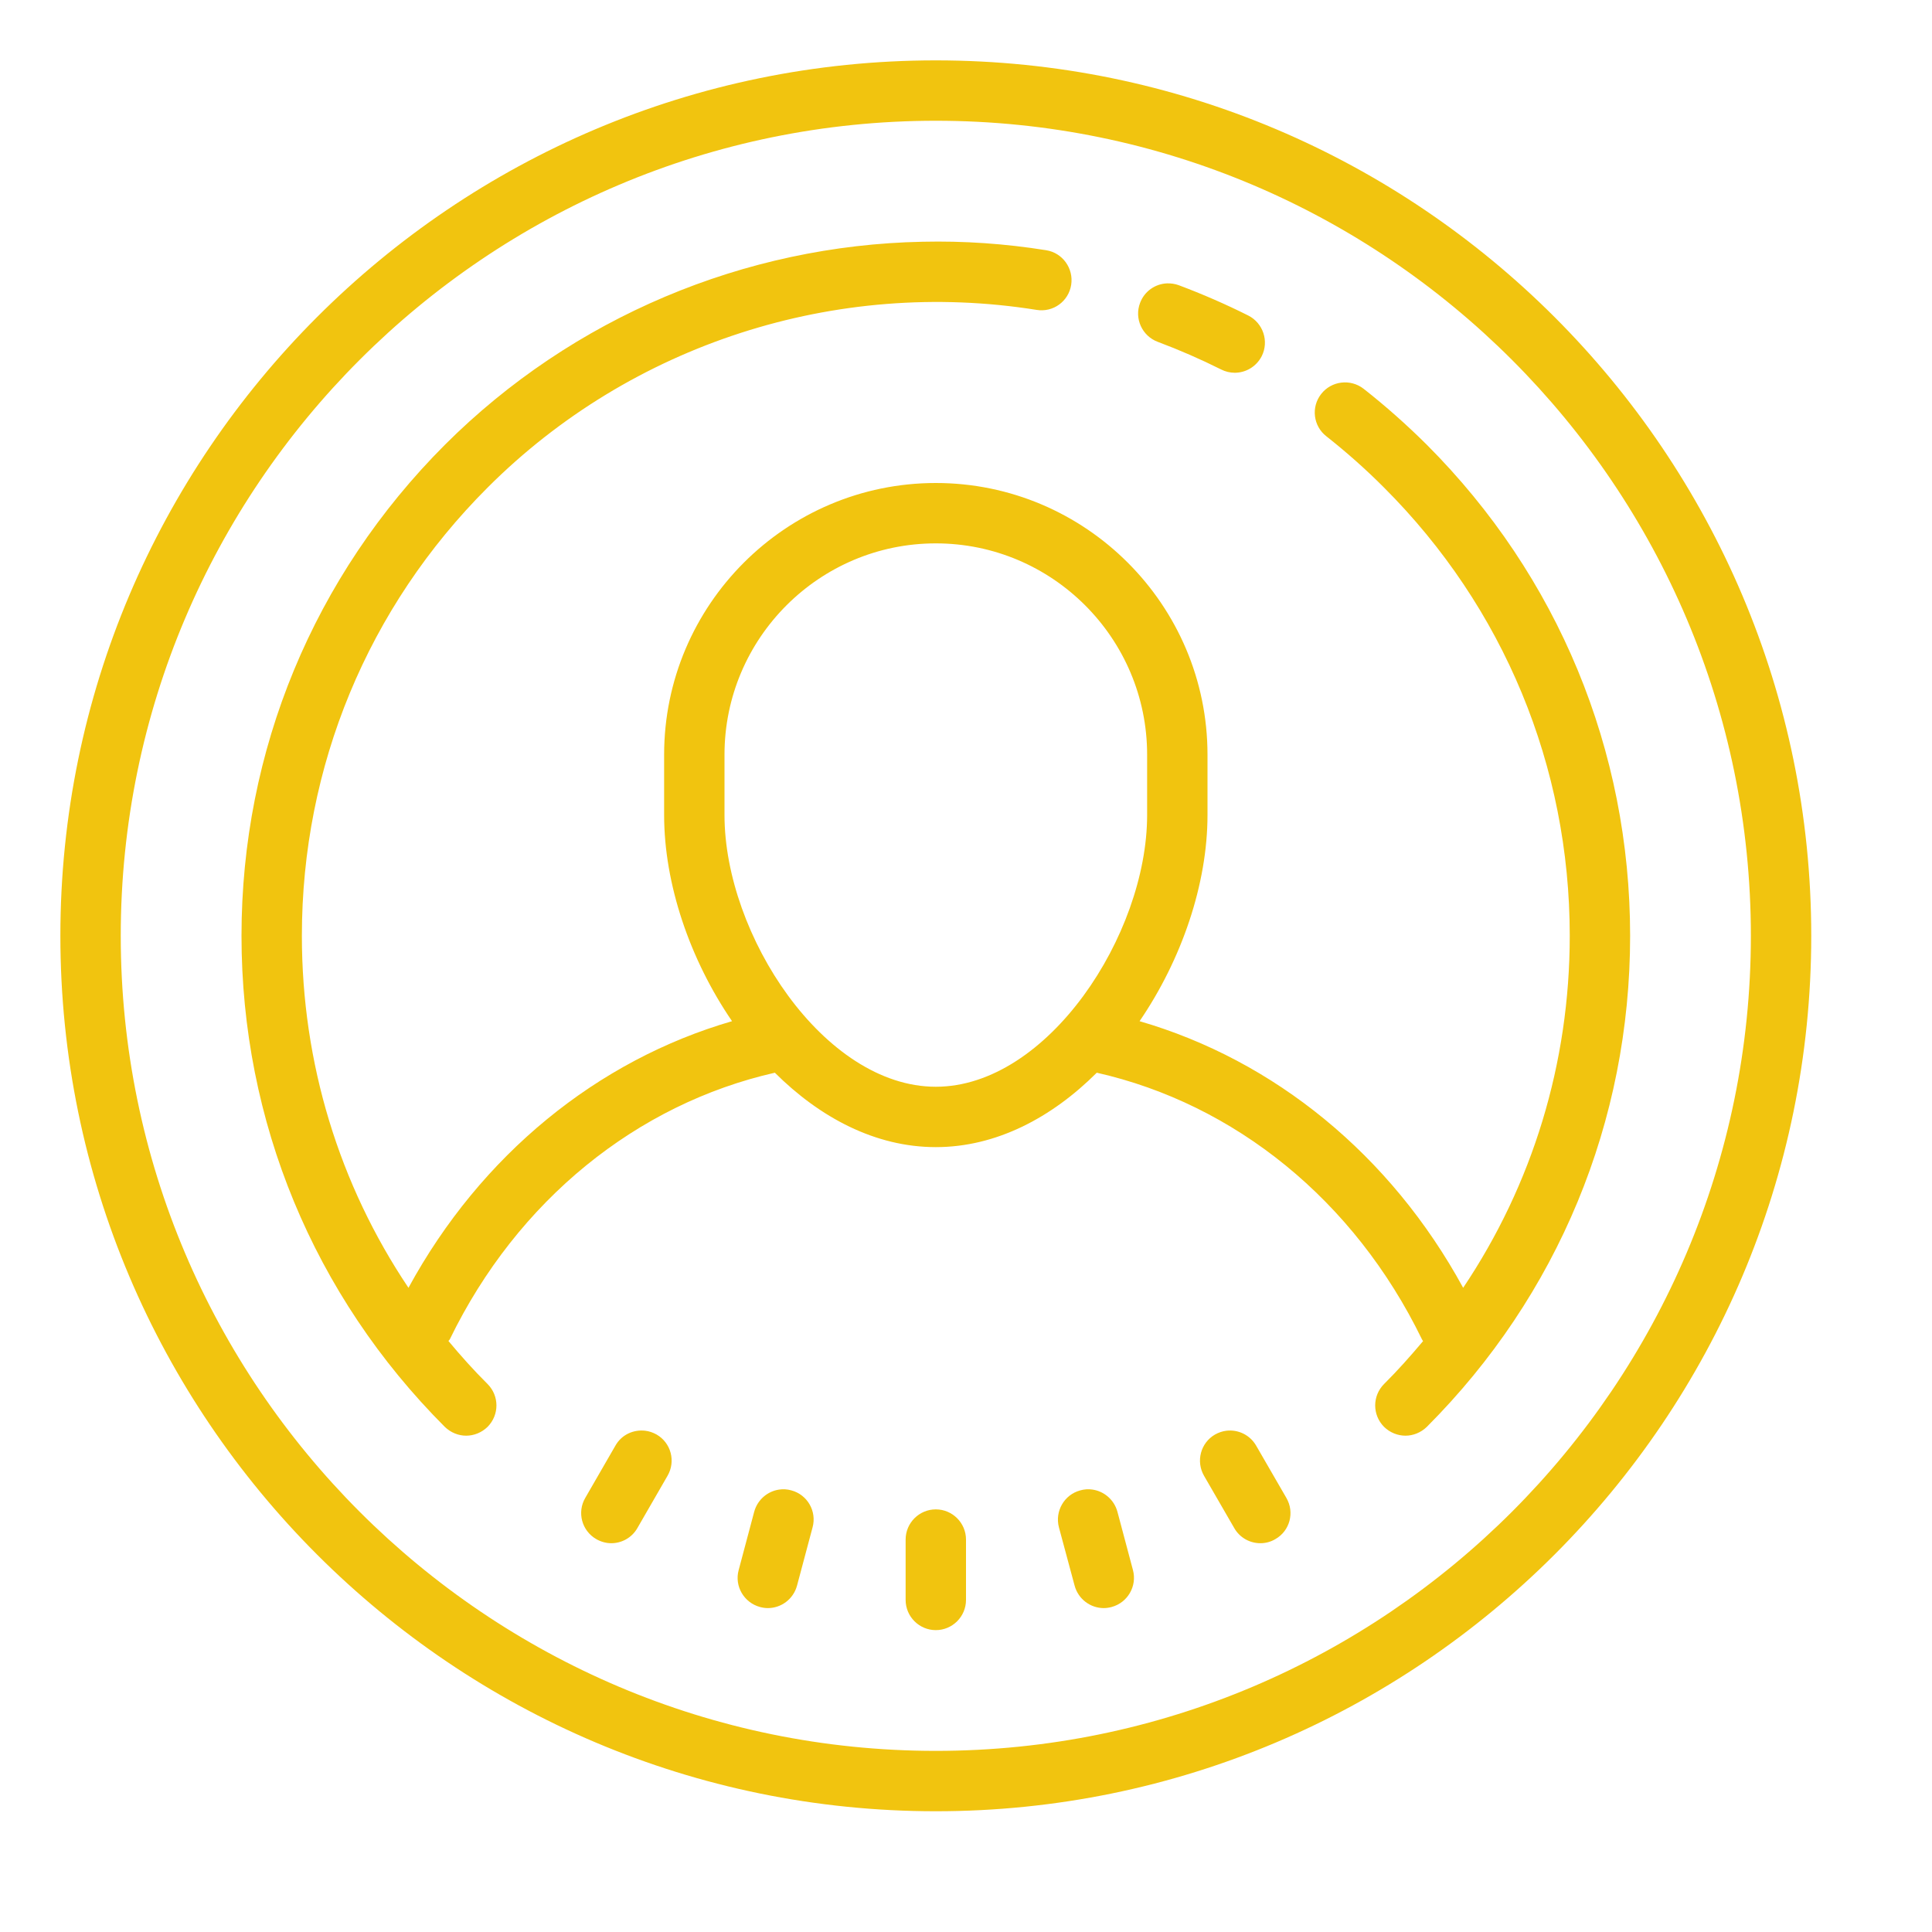 <?xml version="1.0" encoding="UTF-8"?>
<svg xmlns="http://www.w3.org/2000/svg" xmlns:xlink="http://www.w3.org/1999/xlink" width="64pt" height="64pt" viewBox="0 0 64 64" version="1.1">
<g id="surface704347">
<path style=" stroke:none;fill-rule:nonzero;fill:rgb(94.51%,76.863%,5.882%);fill-opacity:1;" d="M 31 2 C 15.008 2 2 15.008 2 31 C 2 46.992 15.008 60 31 60 C 46.992 60 60 46.992 60 31 C 60 15.008 46.992 2 31 2 Z M 31 4 C 45.887 4 58 16.113 58 31 C 58 45.887 45.887 58 31 58 C 16.113 58 4 45.887 4 31 C 4 16.113 16.113 4 31 4 Z M 30.562 8.008 C 24.668 8.125 18.965 10.512 14.738 14.734 C 10.395 19.082 8 24.855 8 31 C 8 37.145 10.391 42.918 14.734 47.266 C 14.93 47.457 15.188 47.559 15.441 47.559 C 15.699 47.559 15.957 47.457 16.152 47.266 C 16.543 46.871 16.543 46.242 16.152 45.848 C 15.691 45.391 15.266 44.914 14.855 44.422 C 14.867 44.402 14.891 44.387 14.902 44.363 C 17.145 39.75 21.109 36.57 25.668 35.535 C 27.16 37.02 28.996 38 31 38 C 33.004 38 34.844 37.02 36.332 35.535 C 40.895 36.566 44.859 39.75 47.102 44.363 C 47.113 44.387 47.129 44.406 47.141 44.426 C 46.73 44.914 46.305 45.395 45.848 45.848 C 45.457 46.242 45.457 46.871 45.848 47.266 C 46.043 47.457 46.301 47.559 46.559 47.559 C 46.812 47.559 47.07 47.457 47.266 47.266 C 51.609 42.918 54 37.145 54 31 C 54 24.855 51.609 19.082 47.266 14.734 C 46.602 14.074 45.898 13.449 45.172 12.879 C 44.734 12.539 44.105 12.617 43.766 13.051 C 43.426 13.484 43.5 14.113 43.938 14.453 C 44.602 14.977 45.246 15.547 45.848 16.152 C 49.816 20.117 52 25.391 52 31 C 52 35.215 50.766 39.238 48.469 42.66 C 46.066 38.254 42.207 35.121 37.75 33.828 C 39.145 31.785 40 29.285 40 27 L 40 25 C 40 20.039 35.961 16 31 16 C 26.039 16 22 20.039 22 25 L 22 27 C 22 29.285 22.852 31.785 24.25 33.828 C 19.793 35.121 15.93 38.254 13.531 42.66 C 11.234 39.238 10 35.215 10 31 C 10 25.391 12.184 20.117 16.152 16.152 C 20.898 11.402 27.695 9.203 34.34 10.266 C 34.891 10.355 35.398 9.98 35.484 9.438 C 35.57 8.891 35.199 8.375 34.656 8.289 C 33.289 8.07 31.922 7.977 30.562 8.008 Z M 38.66 9.387 C 38.27 9.402 37.91 9.648 37.766 10.035 C 37.57 10.551 37.832 11.129 38.352 11.324 C 39.062 11.59 39.77 11.898 40.449 12.238 C 40.594 12.312 40.75 12.348 40.902 12.348 C 41.266 12.348 41.617 12.148 41.797 11.797 C 42.043 11.305 41.844 10.703 41.352 10.453 C 40.605 10.078 39.832 9.742 39.051 9.449 C 38.926 9.402 38.789 9.383 38.66 9.387 Z M 31 18 C 34.859 18 38 21.141 38 25 L 38 27 C 38 30.969 34.703 36 31 36 C 27.297 36 24 30.969 24 27 L 24 25 C 24 21.141 27.141 18 31 18 Z M 21.375 47.395 C 20.984 47.348 20.59 47.527 20.387 47.887 L 19.387 49.621 C 19.109 50.098 19.273 50.707 19.75 50.984 C 19.906 51.074 20.078 51.121 20.25 51.121 C 20.594 51.121 20.93 50.941 21.113 50.621 L 22.113 48.887 C 22.391 48.41 22.23 47.797 21.75 47.52 C 21.629 47.453 21.504 47.41 21.375 47.395 Z M 40.625 47.395 C 40.496 47.41 40.371 47.453 40.25 47.52 C 39.77 47.797 39.609 48.41 39.887 48.891 L 40.887 50.621 C 41.07 50.941 41.406 51.121 41.75 51.121 C 41.922 51.121 42.094 51.078 42.25 50.984 C 42.73 50.711 42.891 50.098 42.613 49.621 L 41.613 47.891 C 41.406 47.531 41.012 47.348 40.625 47.395 Z M 25.812 49.344 C 25.43 49.398 25.094 49.676 24.984 50.078 L 24.469 52.012 C 24.324 52.543 24.645 53.09 25.176 53.234 C 25.262 53.258 25.352 53.27 25.438 53.27 C 25.879 53.27 26.281 52.973 26.402 52.527 L 26.918 50.594 C 27.062 50.062 26.746 49.512 26.215 49.371 C 26.078 49.332 25.941 49.324 25.812 49.344 Z M 36.188 49.344 C 36.059 49.324 35.922 49.332 35.785 49.371 C 35.254 49.512 34.938 50.062 35.078 50.594 L 35.598 52.527 C 35.719 52.973 36.121 53.27 36.562 53.27 C 36.648 53.27 36.734 53.258 36.824 53.234 C 37.355 53.09 37.672 52.543 37.531 52.012 L 37.016 50.078 C 36.906 49.676 36.57 49.398 36.188 49.344 Z M 31 50 C 30.449 50 30 50.449 30 51 L 30 53 C 30 53.551 30.449 54 31 54 C 31.551 54 32 53.551 32 53 L 32 51 C 32 50.449 31.551 50 31 50 Z M 31 50 "/>
</g>
</svg>
